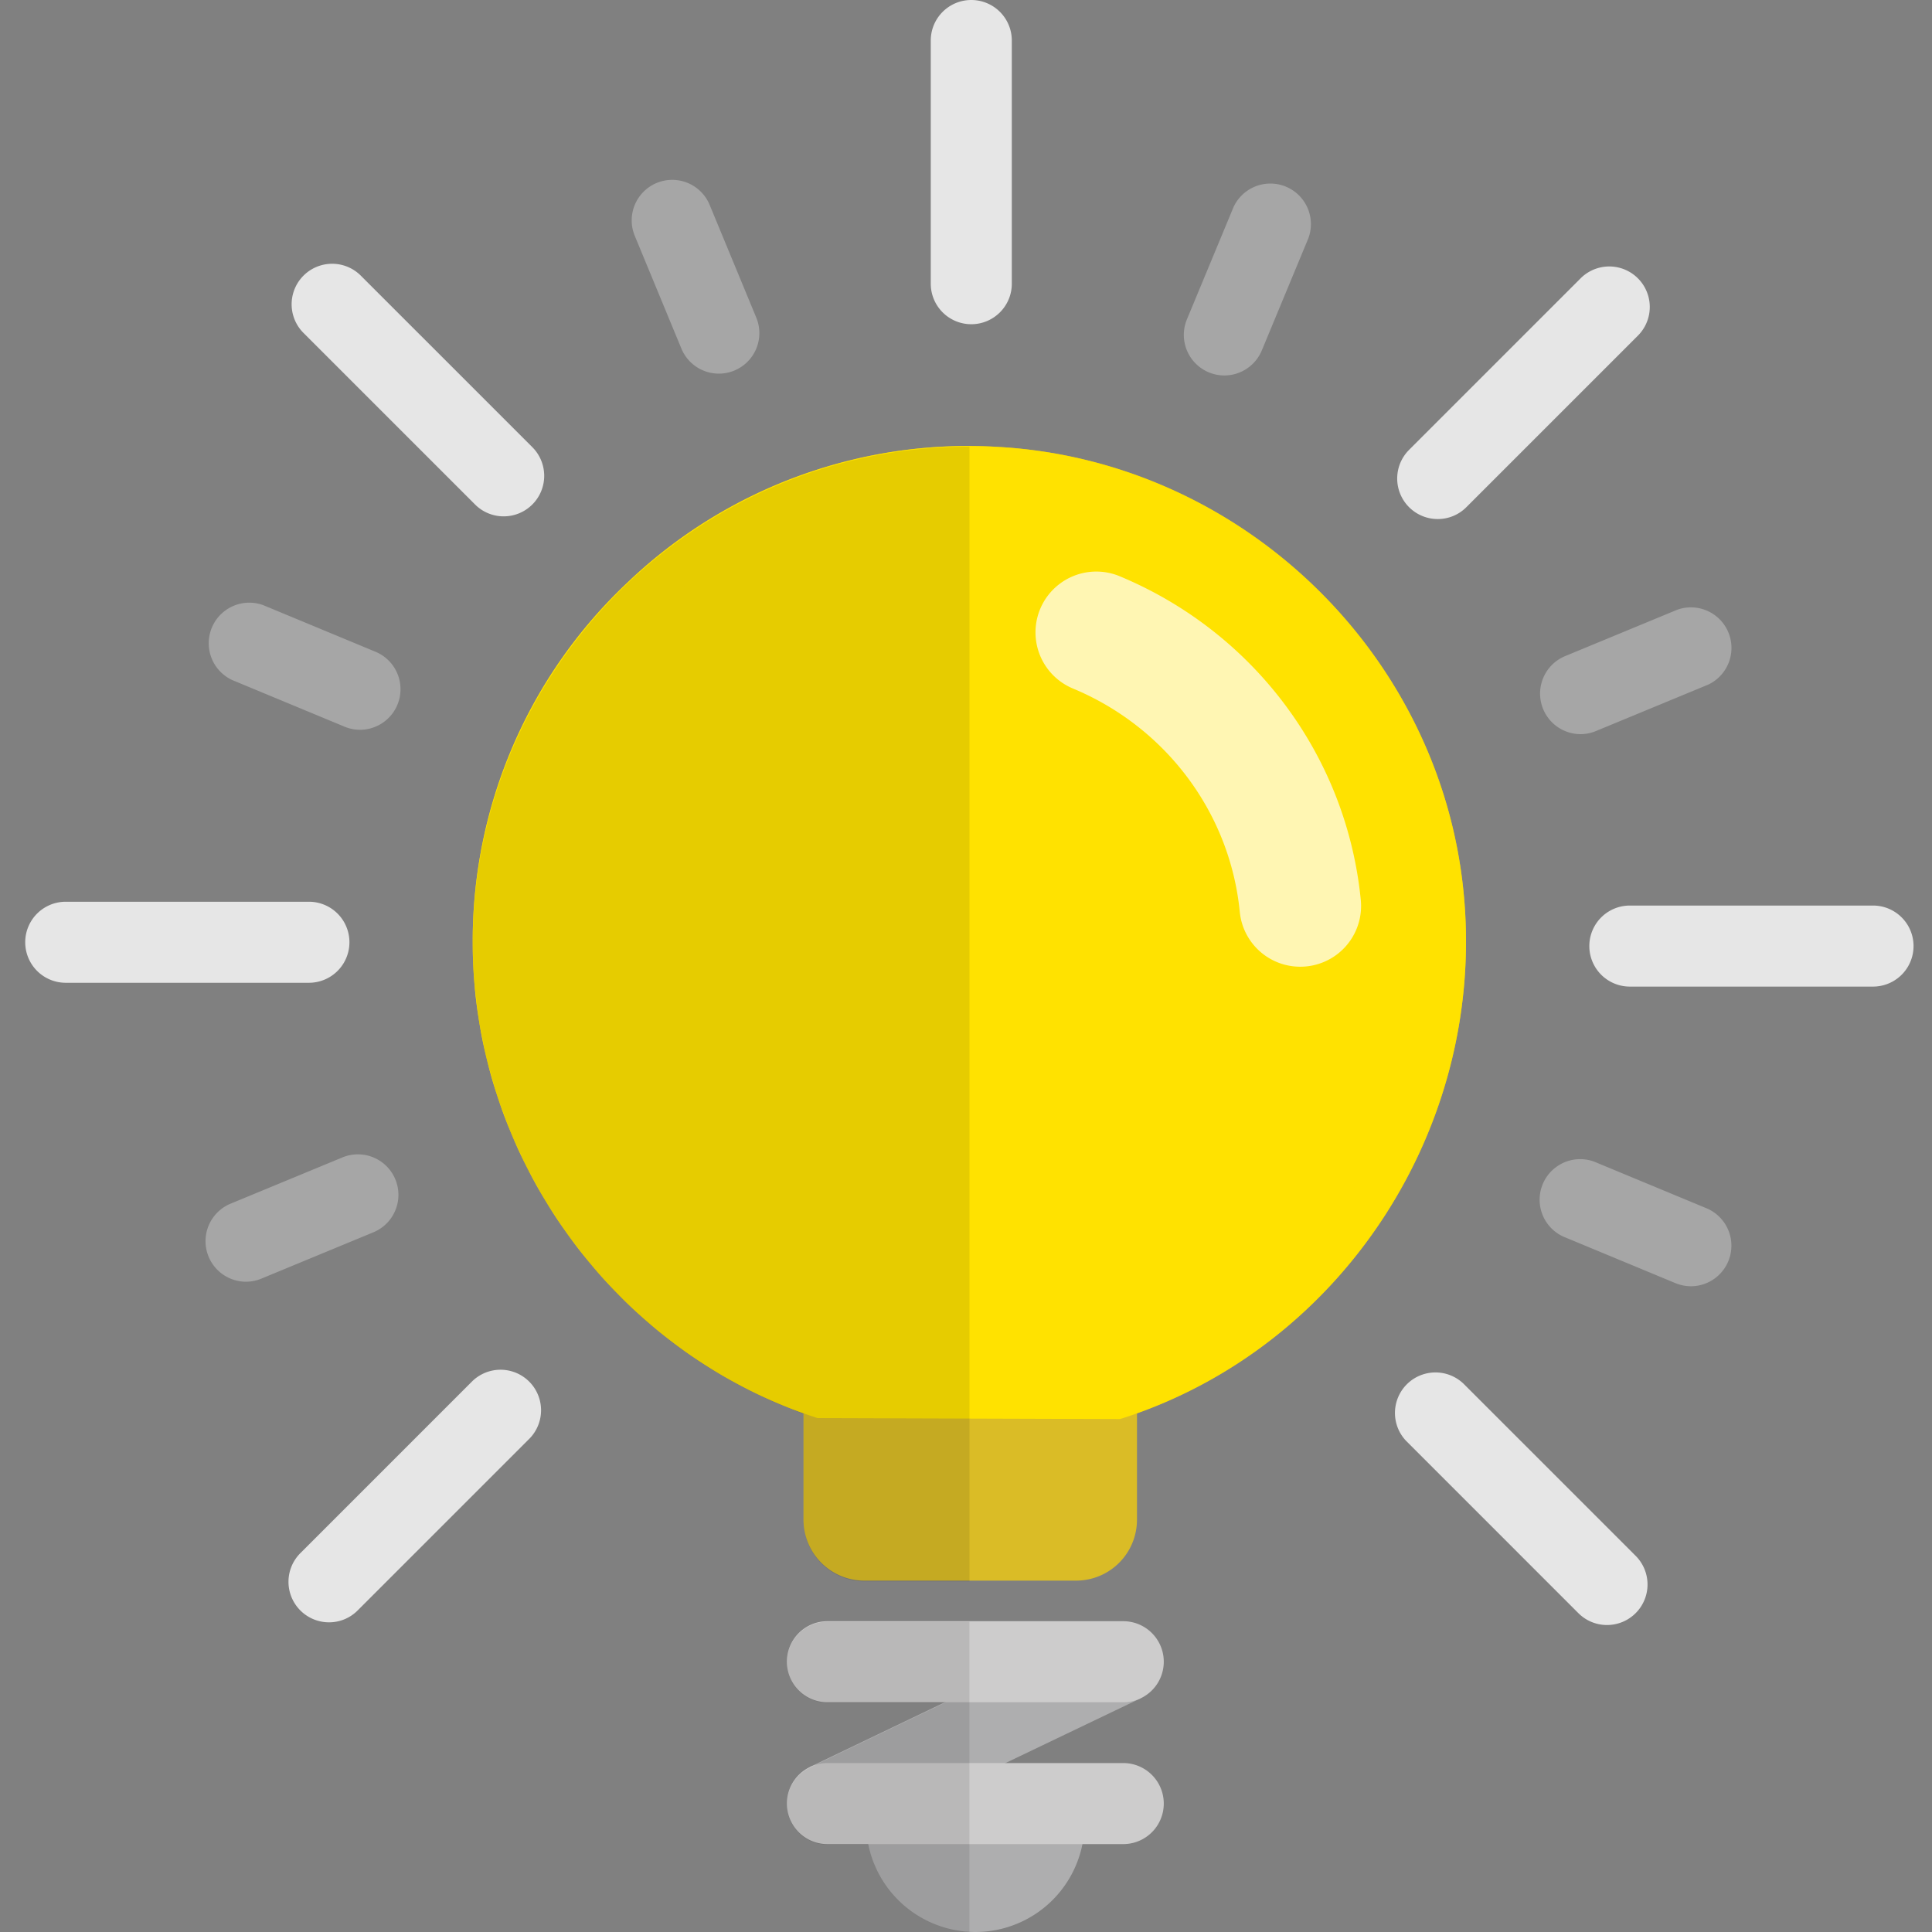 <svg id="icon-color-large-help-light-bulb-c" xmlns="http://www.w3.org/2000/svg" viewBox="0 0 38 38"><rect x="0" y="0" width="38" height="38" fill="#808080" stroke="none"/><path fill="#FFF" d="M19.104 6.377a.797.797 0 0 1-.797-.797V.797a.797.797 0 0 1 1.594 0V5.58c0 .44-.357.797-.797.797zM36.84 19.405h-4.783a.797.797 0 0 1 0-1.594h4.783a.797.797 0 0 1 0 1.594zM6.076 19.33H1.293a.797.797 0 0 1 0-1.594h4.783a.797.797 0 0 1 0 1.594zM9.907 10.156a.795.795 0 0 1-.564-.234L5.961 6.54a.797.797 0 0 1 1.127-1.127l3.382 3.382a.797.797 0 0 1-.563 1.361zM28.279 10.209a.797.797 0 0 1-.564-1.361l3.382-3.382a.797.797 0 0 1 1.127 1.127l-3.382 3.382a.791.791 0 0 1-.563.234zM31.608 31.962a.795.795 0 0 1-.564-.234l-3.382-3.382a.797.797 0 0 1 1.127-1.127l3.382 3.382a.797.797 0 0 1-.563 1.361zM6.472 31.909a.797.797 0 0 1-.564-1.361l3.382-3.382a.797.797 0 0 1 1.127 1.127l-3.382 3.382a.791.791 0 0 1-.563.234z" opacity=".8"/><path fill="#FFF" d="M24.081 7.385a.798.798 0 0 1-.736-1.103l.917-2.209a.798.798 0 0 1 1.473.611l-.917 2.209a.8.8 0 0 1-.737.492zM31.086 14.44a.798.798 0 0 1-.305-1.534l2.21-.914a.798.798 0 0 1 .609 1.473l-2.21.914a.797.797 0 0 1-.304.061zM33.259 25.299a.802.802 0 0 1-.305-.061l-2.209-.917a.798.798 0 0 1 .611-1.473l2.209.917a.798.798 0 0 1-.306 1.534zM4.837 25.21a.798.798 0 0 1-.305-1.534l2.21-.914a.797.797 0 0 1 .609 1.473l-2.21.914a.793.793 0 0 1-.304.061zM7.082 14.354a.798.798 0 0 1-.305-.061l-2.209-.917a.798.798 0 0 1 .611-1.473l2.209.917a.798.798 0 0 1-.306 1.534zM14.139 7.349a.798.798 0 0 1-.737-.493l-.914-2.21a.797.797 0 1 1 1.473-.609l.914 2.21a.797.797 0 0 1-.736 1.102z" opacity=".3"/><g fill="#DABC26"><path d="M21.964 27.513c4.045-1.309 6.875-5.356 6.426-9.921-.447-4.542-4.221-8.146-8.778-8.404a9.372 9.372 0 0 0-9.916 9.355c0 4.169 2.742 7.754 6.506 8.97v2.381c0 .44.357.797.797.797h4.167c.44 0 .797-.357.797-.797v-2.381z"/><path d="M21.166 31.089H17a1.197 1.197 0 0 1-1.196-1.196v-2.096c-3.845-1.374-6.506-5.138-6.506-9.255a9.678 9.678 0 0 1 3.061-7.101 9.697 9.697 0 0 1 7.276-2.651c4.752.269 8.687 4.036 9.152 8.763.442 4.49-2.247 8.751-6.424 10.245v2.096a1.198 1.198 0 0 1-1.197 1.195zM19.061 9.571a8.89 8.89 0 0 0-6.156 2.45 8.892 8.892 0 0 0-2.811 6.522c0 3.874 2.562 7.406 6.23 8.591l.276.089v2.671a.4.4 0 0 0 .399.399h4.167a.4.4 0 0 0 .399-.399v-2.671l.276-.089c3.98-1.288 6.567-5.284 6.152-9.503-.427-4.339-4.04-7.798-8.404-8.045a9.332 9.332 0 0 0-.528-.015z"/></g><g fill="#FFE200"><path d="M16.203 27.513c-3.765-1.216-6.506-4.801-6.506-8.97a9.37 9.37 0 0 1 9.916-9.355c4.557.258 8.331 3.862 8.778 8.404.449 4.565-2.381 8.612-6.426 9.921h-5.762z"/><path d="M22.027 27.911l-5.947-.019c-3.993-1.289-6.782-5.134-6.782-9.349a9.678 9.678 0 0 1 3.061-7.101 9.697 9.697 0 0 1 7.276-2.651c4.752.269 8.687 4.036 9.152 8.763.452 4.588-2.366 8.937-6.7 10.339l-.06.018zm-5.761-.797H21.9c3.947-1.308 6.506-5.286 6.093-9.483-.427-4.339-4.04-7.798-8.404-8.045-2.498-.137-4.872.723-6.684 2.435a8.892 8.892 0 0 0-2.811 6.522c.001 3.852 2.535 7.368 6.172 8.571z"/></g><path fill="#AEAEAF" d="M21.332 35.852a2.148 2.148 0 0 1-4.296 0M21.75 31.964l.688 1.438-5.82 2.788-.688-1.437z"/><path fill="#CDCCCC" d="M22.093 33.481h-5.819a.797.797 0 0 1 0-1.594h5.819a.797.797 0 0 1 0 1.594zM22.093 36.271h-5.819a.797.797 0 0 1 0-1.594h5.819a.797.797 0 0 1 0 1.594z"/><g opacity=".1"><path d="M19.066 31.897h-2.791a.797.797 0 0 0 0 1.594h2.313l-2.657 1.274.001.002a.795.795 0 0 0 .343 1.514h.804a2.143 2.143 0 0 0 1.988 1.718v-6.102zM9.361 19.582c.019.171.036.343.063.512.016.1.04.199.06.298.029.151.056.303.093.452.025.105.059.207.088.31.04.141.077.283.122.423.035.105.076.208.115.312.049.134.096.268.15.4.043.104.093.205.14.307.058.127.115.256.178.381.052.101.109.199.164.298.067.121.132.243.204.362.06.098.125.192.188.289.075.115.149.23.229.342.067.094.139.184.21.276.083.108.165.217.252.322.075.089.154.174.231.261.09.101.18.202.275.3.082.084.167.164.252.245.098.093.194.187.295.277.088.078.18.152.271.227.104.085.207.171.315.252.095.071.193.139.29.207.11.077.22.154.333.226.101.064.204.125.308.185.116.068.231.136.35.199.107.057.216.11.325.163.121.059.242.116.365.17.112.049.226.093.341.138.08.031.157.067.238.096v2.096c0 .659.536 1.196 1.196 1.196h2.066V8.785c-5.389 0-9.768 4.382-9.768 9.768 0 .261.011.519.032.777.006.085.02.168.029.252z"/></g><path fill="#FFF" d="M25.573 19.014a1.194 1.194 0 0 1-1.188-1.079c-.192-1.946-1.45-3.63-3.282-4.393a1.196 1.196 0 1 1 .92-2.208c2.647 1.103 4.464 3.543 4.742 6.367a1.195 1.195 0 0 1-1.192 1.313z" opacity=".7"/></svg>